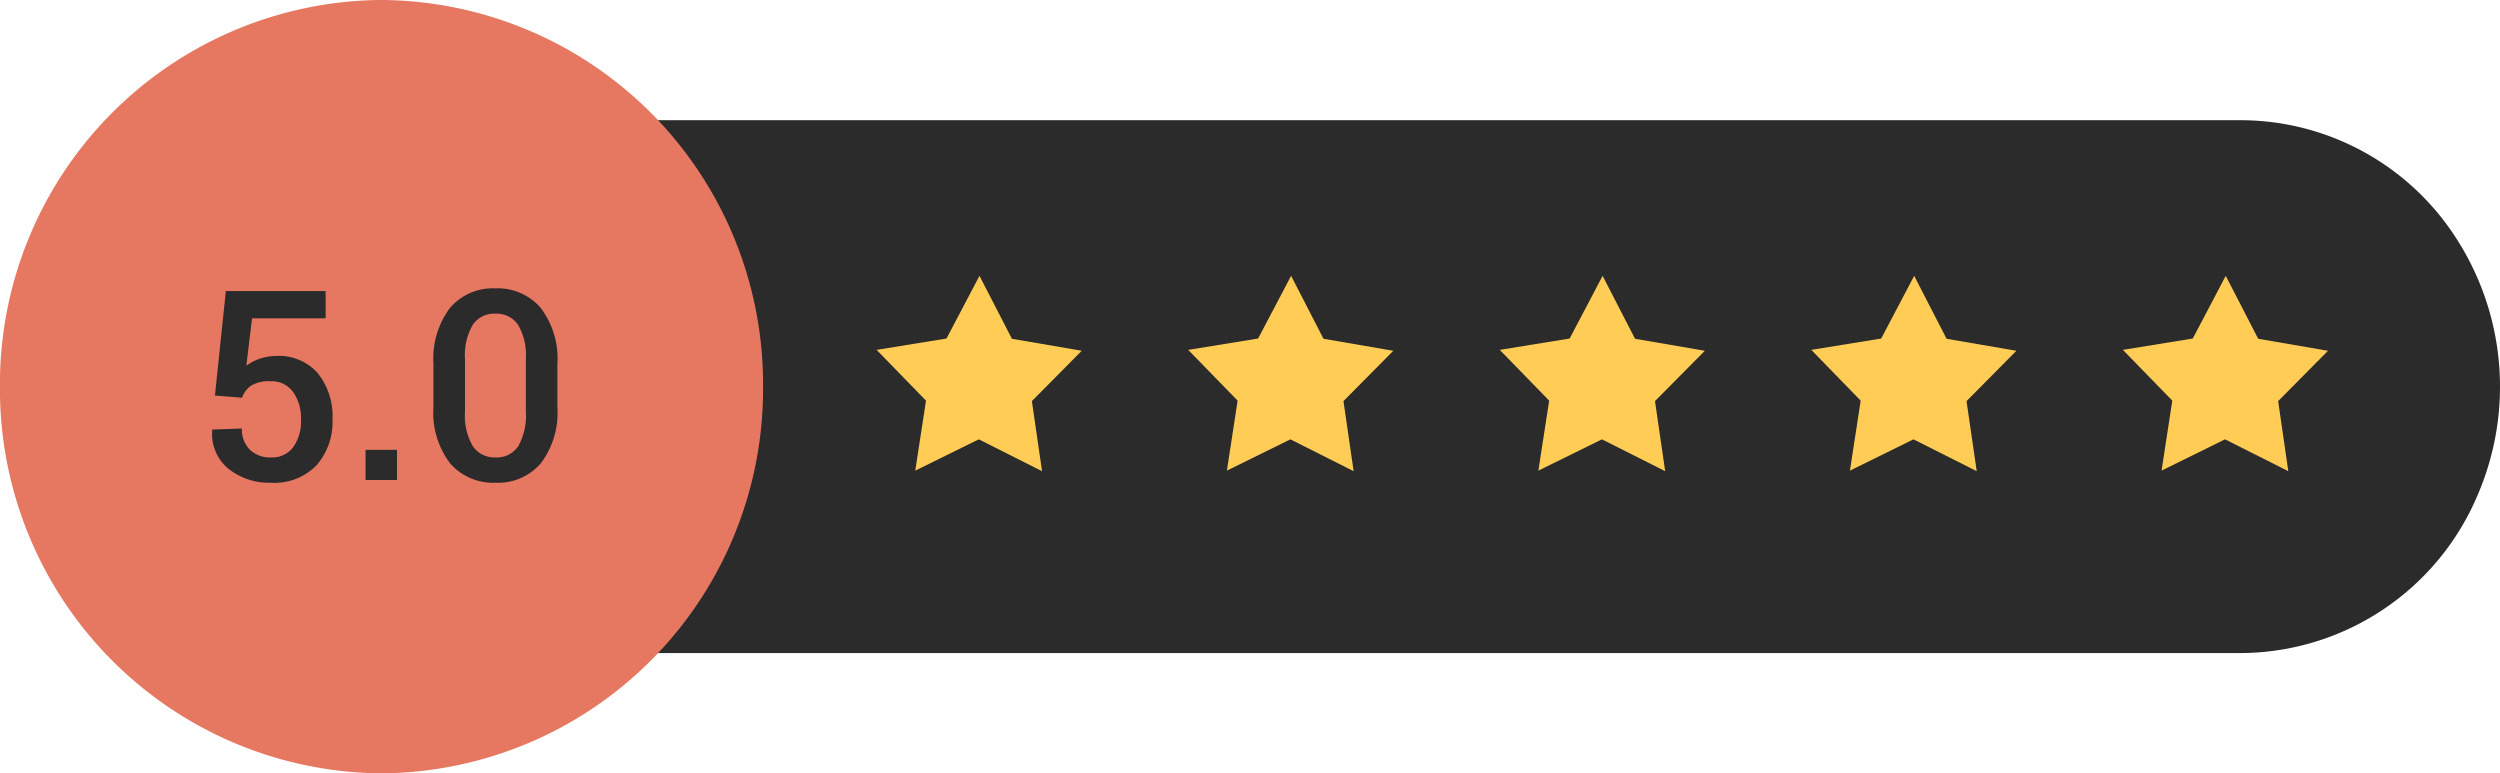 <svg id="notice_best_reviw_color" xmlns="http://www.w3.org/2000/svg" width="225.646" height="69.797" viewBox="0 0 225.646 69.797">
  <path id="패스_102" data-name="패스 102" d="M2558.261-308.31a24.684,24.684,0,0,0-1.828-22.816,23.161,23.161,0,0,0-19.533-10.9H2374.011c-12.886,0-23.332,10.766-23.332,24.047s10.446,24.048,23.332,24.048H2536.9A23.312,23.312,0,0,0,2558.261-308.31Z" transform="translate(-2334.584 352.875)" fill="#2b2b2b" fill-rule="evenodd"/>
  <path id="패스_103" data-name="패스 103" d="M2283.5-352.412a34.67,34.67,0,0,0,34.438,34.9,34.67,34.67,0,0,0,34.438-34.9,34.67,34.67,0,0,0-34.438-34.9A34.67,34.67,0,0,0,2283.5-352.412Z" transform="translate(-2283.504 387.311)" fill="#e67761" fill-rule="evenodd"/>
  <g id="그룹_207" data-name="그룹 207" transform="translate(79.121 24.896)">
    <path id="패스_104" data-name="패스 104" d="M2638.238-267.617l-5.711-2.875-5.732,2.825.97-6.317-4.46-4.582,6.308-1.025,2.978-5.658,2.928,5.682,6.3,1.082-4.5,4.543Z" transform="translate(-2623.305 285.249)" fill="#ffcc56"/>
    <path id="패스_105" data-name="패스 105" d="M2755.6-267.617l-5.707-2.875-5.732,2.825.969-6.317-4.46-4.582,6.308-1.025,2.98-5.658,2.925,5.682,6.3,1.082-4.5,4.543Z" transform="translate(-2712.545 285.249)" fill="#ffcc56"/>
    <path id="패스_106" data-name="패스 106" d="M2872.967-267.617l-5.708-2.875-5.735,2.825.973-6.317-4.459-4.582,6.307-1.025,2.976-5.658,2.927,5.682,6.3,1.082-4.5,4.543Z" transform="translate(-2801.793 285.249)" fill="#ffcc56"/>
    <path id="패스_107" data-name="패스 107" d="M2990.327-267.617l-5.71-2.875-5.733,2.825.969-6.317-4.456-4.582,6.307-1.025,2.978-5.658,2.925,5.682,6.3,1.082-4.5,4.543Z" transform="translate(-2891.032 285.249)" fill="#ffcc56"/>
    <path id="패스_108" data-name="패스 108" d="M3107.688-267.617l-5.711-2.875-5.729,2.825.97-6.317-4.459-4.582,6.307-1.025,2.975-5.658,2.931,5.682,6.3,1.082-4.5,4.543Z" transform="translate(-2980.271 285.249)" fill="#ffcc56"/>
  </g>
  <g id="그룹_208" data-name="그룹 208" transform="translate(19.152 26.028)">
    <path id="패스_109" data-name="패스 109" d="M2363.68-270.154l.984-9.428h9.007v2.46h-6.642l-.515,4.274a4.552,4.552,0,0,1,1.166-.614,4.756,4.756,0,0,1,1.492-.264,4.682,4.682,0,0,1,3.76,1.522,6.184,6.184,0,0,1,1.358,4.227,5.911,5.911,0,0,1-1.427,4.1,5.269,5.269,0,0,1-4.135,1.592,5.9,5.9,0,0,1-3.8-1.235,4.076,4.076,0,0,1-1.493-3.507l.023-.059,2.658-.093a2.524,2.524,0,0,0,.728,1.924,2.625,2.625,0,0,0,1.885.687,2.36,2.36,0,0,0,2.019-.931,4.013,4.013,0,0,0,.7-2.465,4.13,4.13,0,0,0-.713-2.512,2.386,2.386,0,0,0-2.039-.966,3.142,3.142,0,0,0-1.74.384,2.157,2.157,0,0,0-.826,1.1Z" transform="translate(-2363.432 279.827)" fill="#2b2b2b"/>
    <path id="패스_110" data-name="패스 110" d="M2424.046-217.076h-2.835V-219.8h2.835Z" transform="translate(-2407.366 234.373)" fill="#2b2b2b"/>
    <path id="패스_111" data-name="패스 111" d="M2457.961-269.878a7.578,7.578,0,0,1-1.5,5.071,5.094,5.094,0,0,1-4.075,1.744,5.139,5.139,0,0,1-4.1-1.744,7.54,7.54,0,0,1-1.511-5.071v-3.9a7.6,7.6,0,0,1,1.5-5.071,5.1,5.1,0,0,1,4.088-1.757,5.115,5.115,0,0,1,4.087,1.757,7.558,7.558,0,0,1,1.511,5.071Zm-2.846-4.337a5.462,5.462,0,0,0-.7-3.1,2.345,2.345,0,0,0-2.05-1.006,2.326,2.326,0,0,0-2.043,1.006,5.494,5.494,0,0,0-.7,3.1v4.738a5.5,5.5,0,0,0,.709,3.119,2.35,2.35,0,0,0,2.056,1.012,2.313,2.313,0,0,0,2.037-1.006,5.6,5.6,0,0,0,.691-3.124Z" transform="translate(-2426.805 280.605)" fill="#2b2b2b"/>
  </g>
</svg>
